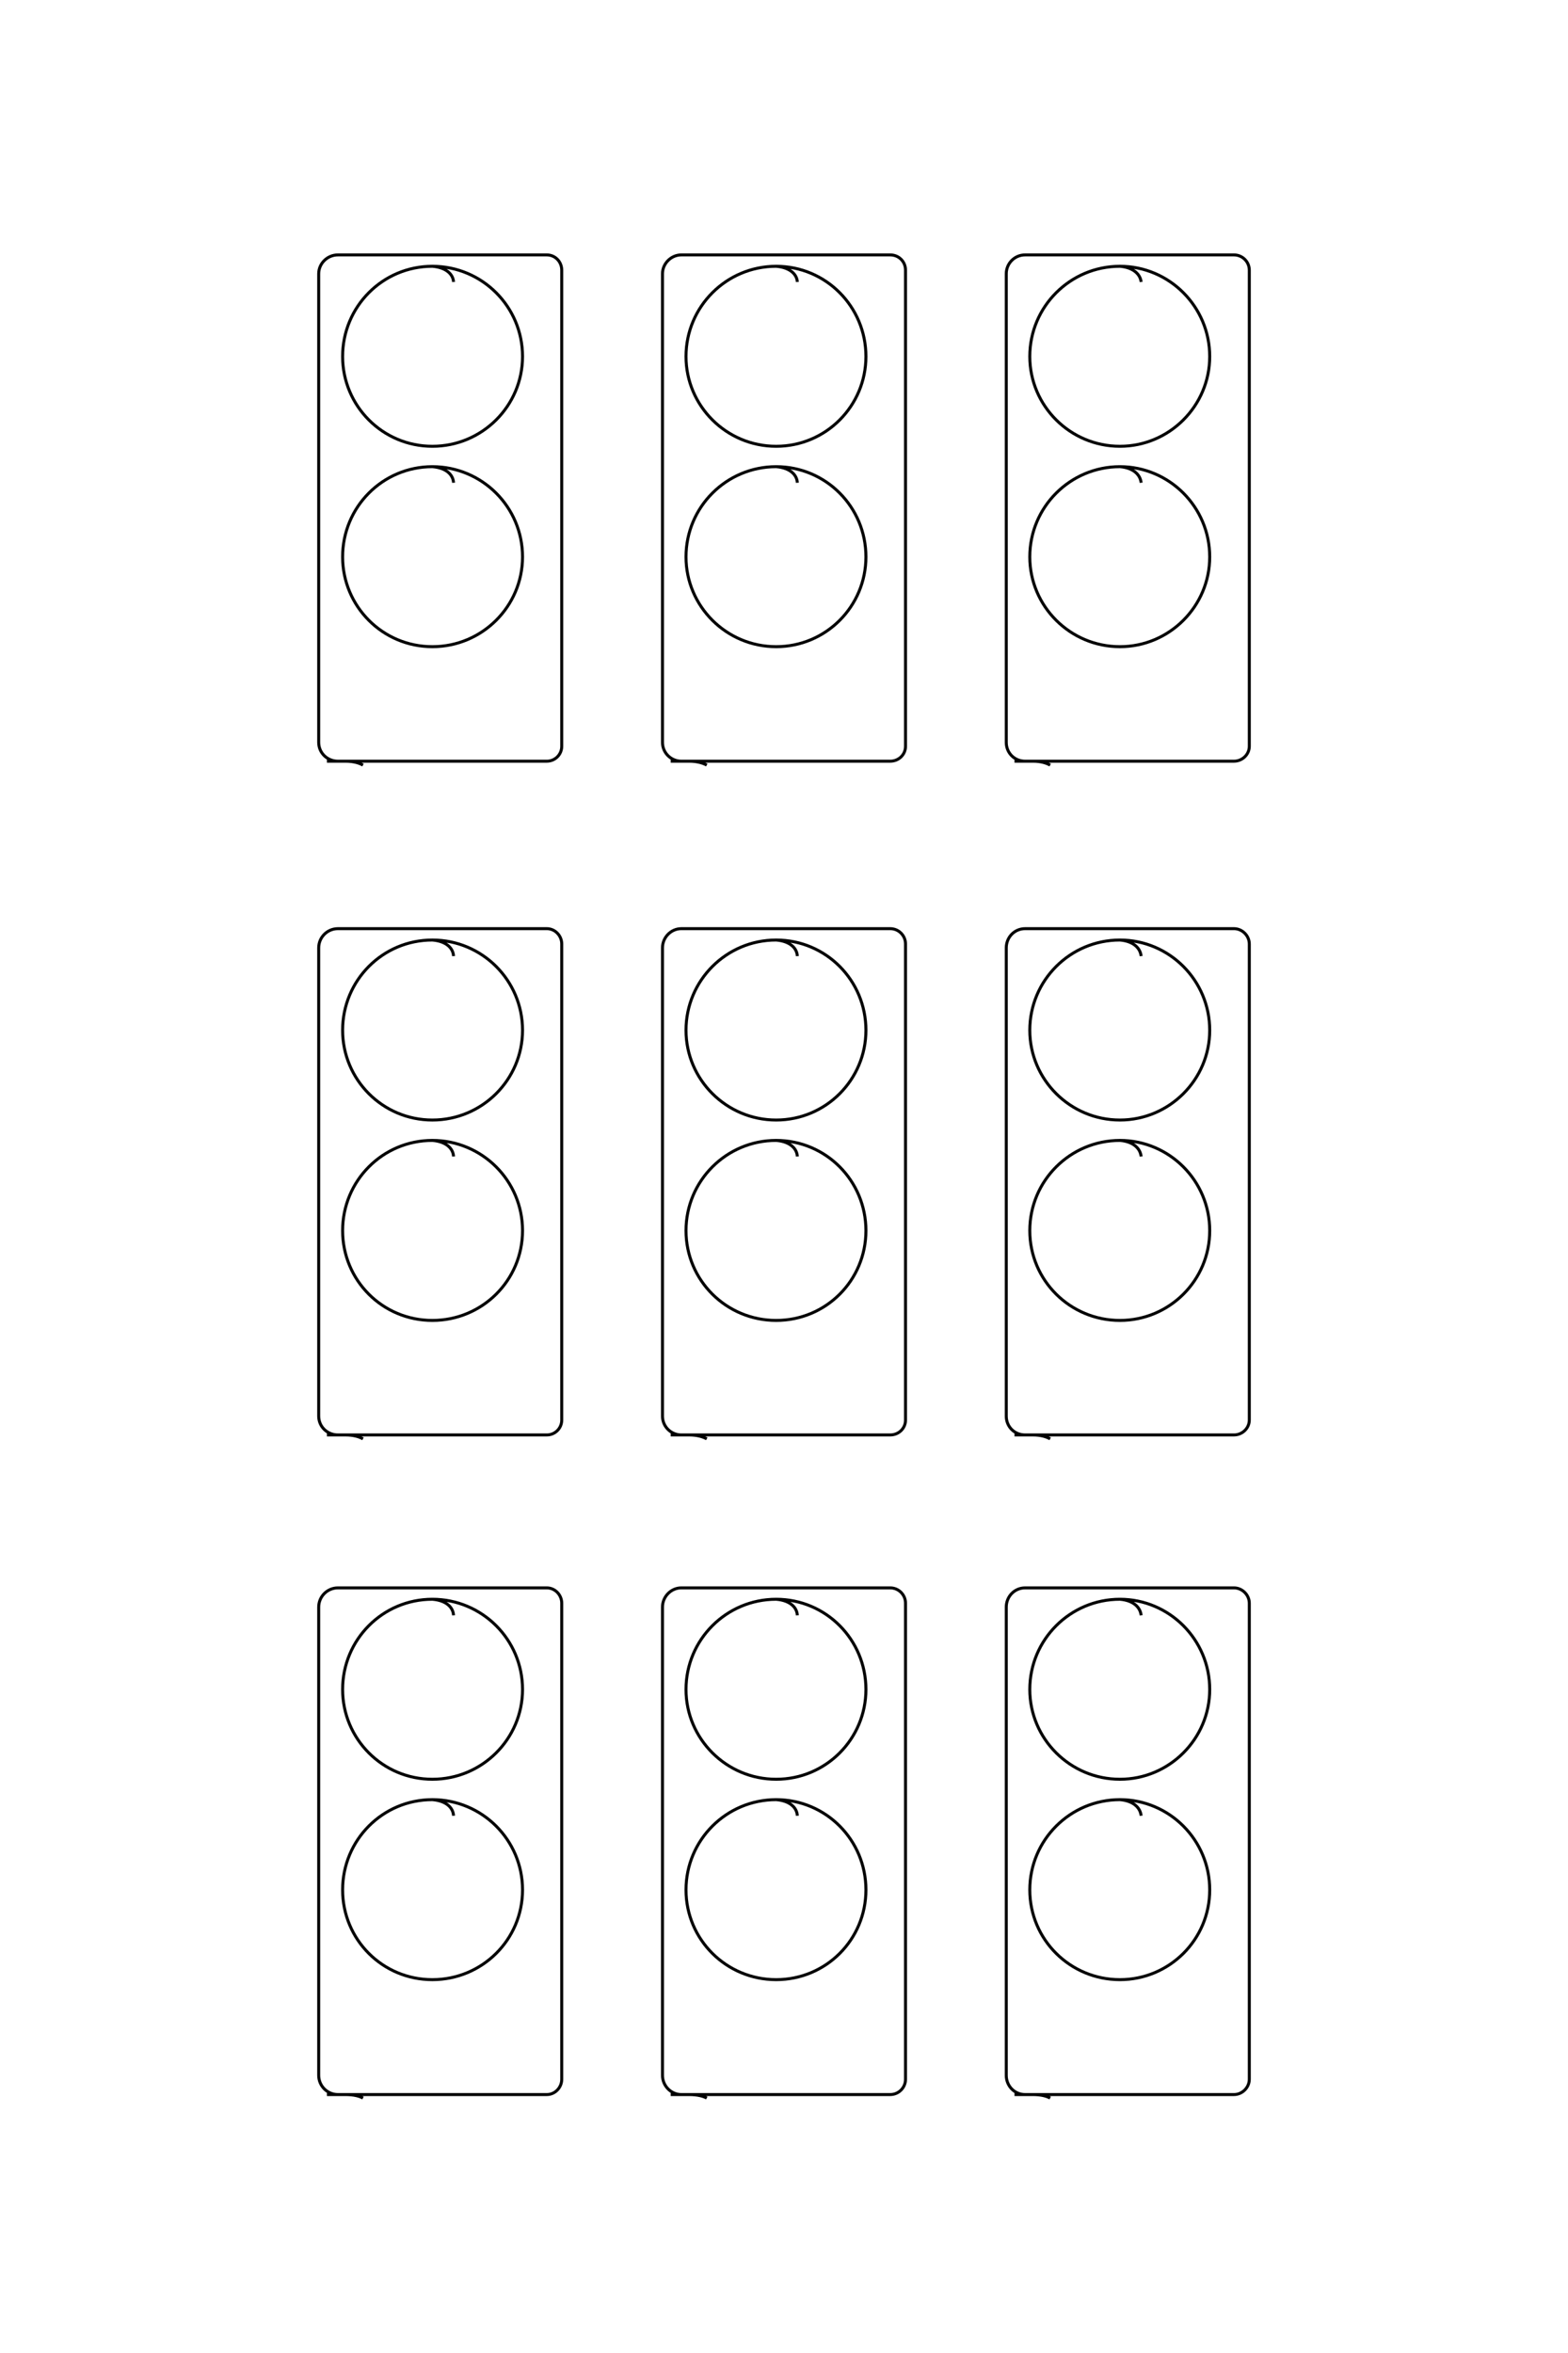 <?xml version="1.0" encoding="UTF-8"?>
<!DOCTYPE svg PUBLIC "-//W3C//DTD SVG 1.1//EN" "http://www.w3.org/Graphics/SVG/1.1/DTD/svg11.dtd">
<!-- Creator: CorelDRAW X8 -->
<svg xmlns="http://www.w3.org/2000/svg" xml:space="preserve" width="40mm" height="60mm" version="1.1" style="shape-rendering:geometricPrecision; text-rendering:geometricPrecision; image-rendering:optimizeQuality; fill-rule:evenodd; clip-rule:evenodd"
viewBox="0 0 4000 6000"
 xmlns:xlink="http://www.w3.org/1999/xlink">
 <defs>
  <style type="text/css">
   <![CDATA[
    .str0 {stroke:black;stroke-width:7.62}
    .fil0 {fill:none}
   ]]>
  </style>
 </defs>
 <g id="图层_x0020_1">
  <path class="fil0 str0" d="M2911 719c-2,-19 -19,-37 -54,-40 -127,0 -230,103 -230,230 0,126 103,229 230,229 126,0 229,-103 229,-229 0,-127 -103,-230 -229,-230m54 552c-2,-20 -19,-38 -54,-41 -127,0 -230,103 -230,230 0,126 103,229 230,229 126,0 229,-103 229,-229 0,-127 -103,-230 -229,-230m-269 751l560 0c21,0 39,-17 39,-38l0 -1214c0,-22 -18,-39 -39,-39l-533 0c-27,0 -48,22 -48,48l0 1195c0,27 21,48 48,48l20 0c21,0 35,5 44,10m-645 -1232c-1,-19 -18,-37 -54,-40 -127,0 -230,103 -230,230 0,126 103,229 230,229 127,0 229,-103 229,-229 0,-127 -102,-230 -229,-230m54 552c-1,-20 -18,-38 -54,-41 -127,0 -230,103 -230,230 0,126 103,229 230,229 127,0 229,-103 229,-229 0,-127 -102,-230 -229,-230m-269 751l560 0c22,0 39,-17 39,-38l0 -1214c0,-22 -17,-39 -39,-39l-533 0c-26,0 -48,22 -48,48l0 1195c0,27 22,48 48,48l20 0c21,0 36,5 45,10m-646 -1232c-1,-19 -18,-37 -54,-40 -127,0 -229,103 -229,230 0,126 102,229 229,229 127,0 230,-103 230,-229 0,-127 -103,-230 -230,-230m54 552c-1,-20 -18,-38 -54,-41 -127,0 -229,103 -229,230 0,126 102,229 229,229 127,0 230,-103 230,-229 0,-127 -103,-230 -230,-230m-269 751l561 0c21,0 38,-17 38,-38l0 -1214c0,-22 -17,-39 -38,-39l-533 0c-27,0 -49,22 -49,48l0 1195c0,27 22,48 49,48l19 0c22,0 36,5 45,10m1985 487c-2,-20 -19,-38 -54,-41 -127,0 -230,103 -230,230 0,126 103,229 230,229 126,0 229,-103 229,-229 0,-127 -103,-230 -229,-230m54 552c-2,-20 -19,-38 -54,-41 -127,0 -230,103 -230,230 0,127 103,229 230,229 126,0 229,-102 229,-229 0,-127 -103,-230 -229,-230m-269 751l560 0c21,0 39,-17 39,-38l0 -1214c0,-21 -18,-39 -39,-39l-533 0c-27,0 -48,22 -48,49l0 1194c0,27 21,48 48,48l20 0c21,0 35,5 44,10m-645 -1231c-1,-20 -18,-38 -54,-41 -127,0 -230,103 -230,230 0,126 103,229 230,229 127,0 229,-103 229,-229 0,-127 -102,-230 -229,-230m54 552c-1,-20 -18,-38 -54,-41 -127,0 -230,103 -230,230 0,127 103,229 230,229 127,0 229,-102 229,-229 0,-127 -102,-230 -229,-230m-269 751l560 0c22,0 39,-17 39,-38l0 -1214c0,-21 -17,-39 -39,-39l-533 0c-26,0 -48,22 -48,49l0 1194c0,27 22,48 48,48l20 0c21,0 36,5 45,10m-646 -1231c-1,-20 -18,-38 -54,-41 -127,0 -229,103 -229,230 0,126 102,229 229,229 127,0 230,-103 230,-229 0,-127 -103,-230 -230,-230m54 552c-1,-20 -18,-38 -54,-41 -127,0 -229,103 -229,230 0,127 102,229 229,229 127,0 230,-102 230,-229 0,-127 -103,-230 -230,-230m-269 751l561 0c21,0 38,-17 38,-38l0 -1214c0,-21 -17,-39 -38,-39l-533 0c-27,0 -49,22 -49,49l0 1194c0,27 22,48 49,48l19 0c22,0 36,5 45,10m1985 450c-2,-20 -19,-38 -54,-41 -127,0 -230,103 -230,230 0,126 103,229 230,229 126,0 229,-103 229,-229 0,-127 -103,-230 -229,-230m54 552c-2,-20 -19,-38 -54,-41 -127,0 -230,103 -230,230 0,127 103,229 230,229 126,0 229,-102 229,-229 0,-127 -103,-230 -229,-230m-269 752l560 0c21,0 39,-18 39,-39l0 -1214c0,-21 -18,-39 -39,-39l-533 0c-27,0 -48,22 -48,49l0 1194c0,27 21,49 48,49l20 0c21,0 35,4 44,9m-645 -1231c-1,-20 -18,-38 -54,-41 -127,0 -230,103 -230,230 0,126 103,229 230,229 127,0 229,-103 229,-229 0,-127 -102,-230 -229,-230m54 552c-1,-20 -18,-38 -54,-41 -127,0 -230,103 -230,230 0,127 103,229 230,229 127,0 229,-102 229,-229 0,-127 -102,-230 -229,-230m-269 752l560 0c22,0 39,-18 39,-39l0 -1214c0,-21 -17,-39 -39,-39l-533 0c-26,0 -48,22 -48,49l0 1194c0,27 22,49 48,49l20 0c21,0 36,4 45,9m-646 -1231c-1,-20 -18,-38 -54,-41 -127,0 -229,103 -229,230 0,126 102,229 229,229 127,0 230,-103 230,-229 0,-127 -103,-230 -230,-230m54 552c-1,-20 -18,-38 -54,-41 -127,0 -229,103 -229,230 0,127 102,229 229,229 127,0 230,-102 230,-229 0,-127 -103,-230 -230,-230m-269 752l561 0c21,0 38,-18 38,-39l0 -1214c0,-21 -17,-39 -38,-39l-533 0c-27,0 -49,22 -49,49l0 1194c0,27 22,49 49,49l19 0c22,0 36,4 45,9"/>
 </g>
</svg>
